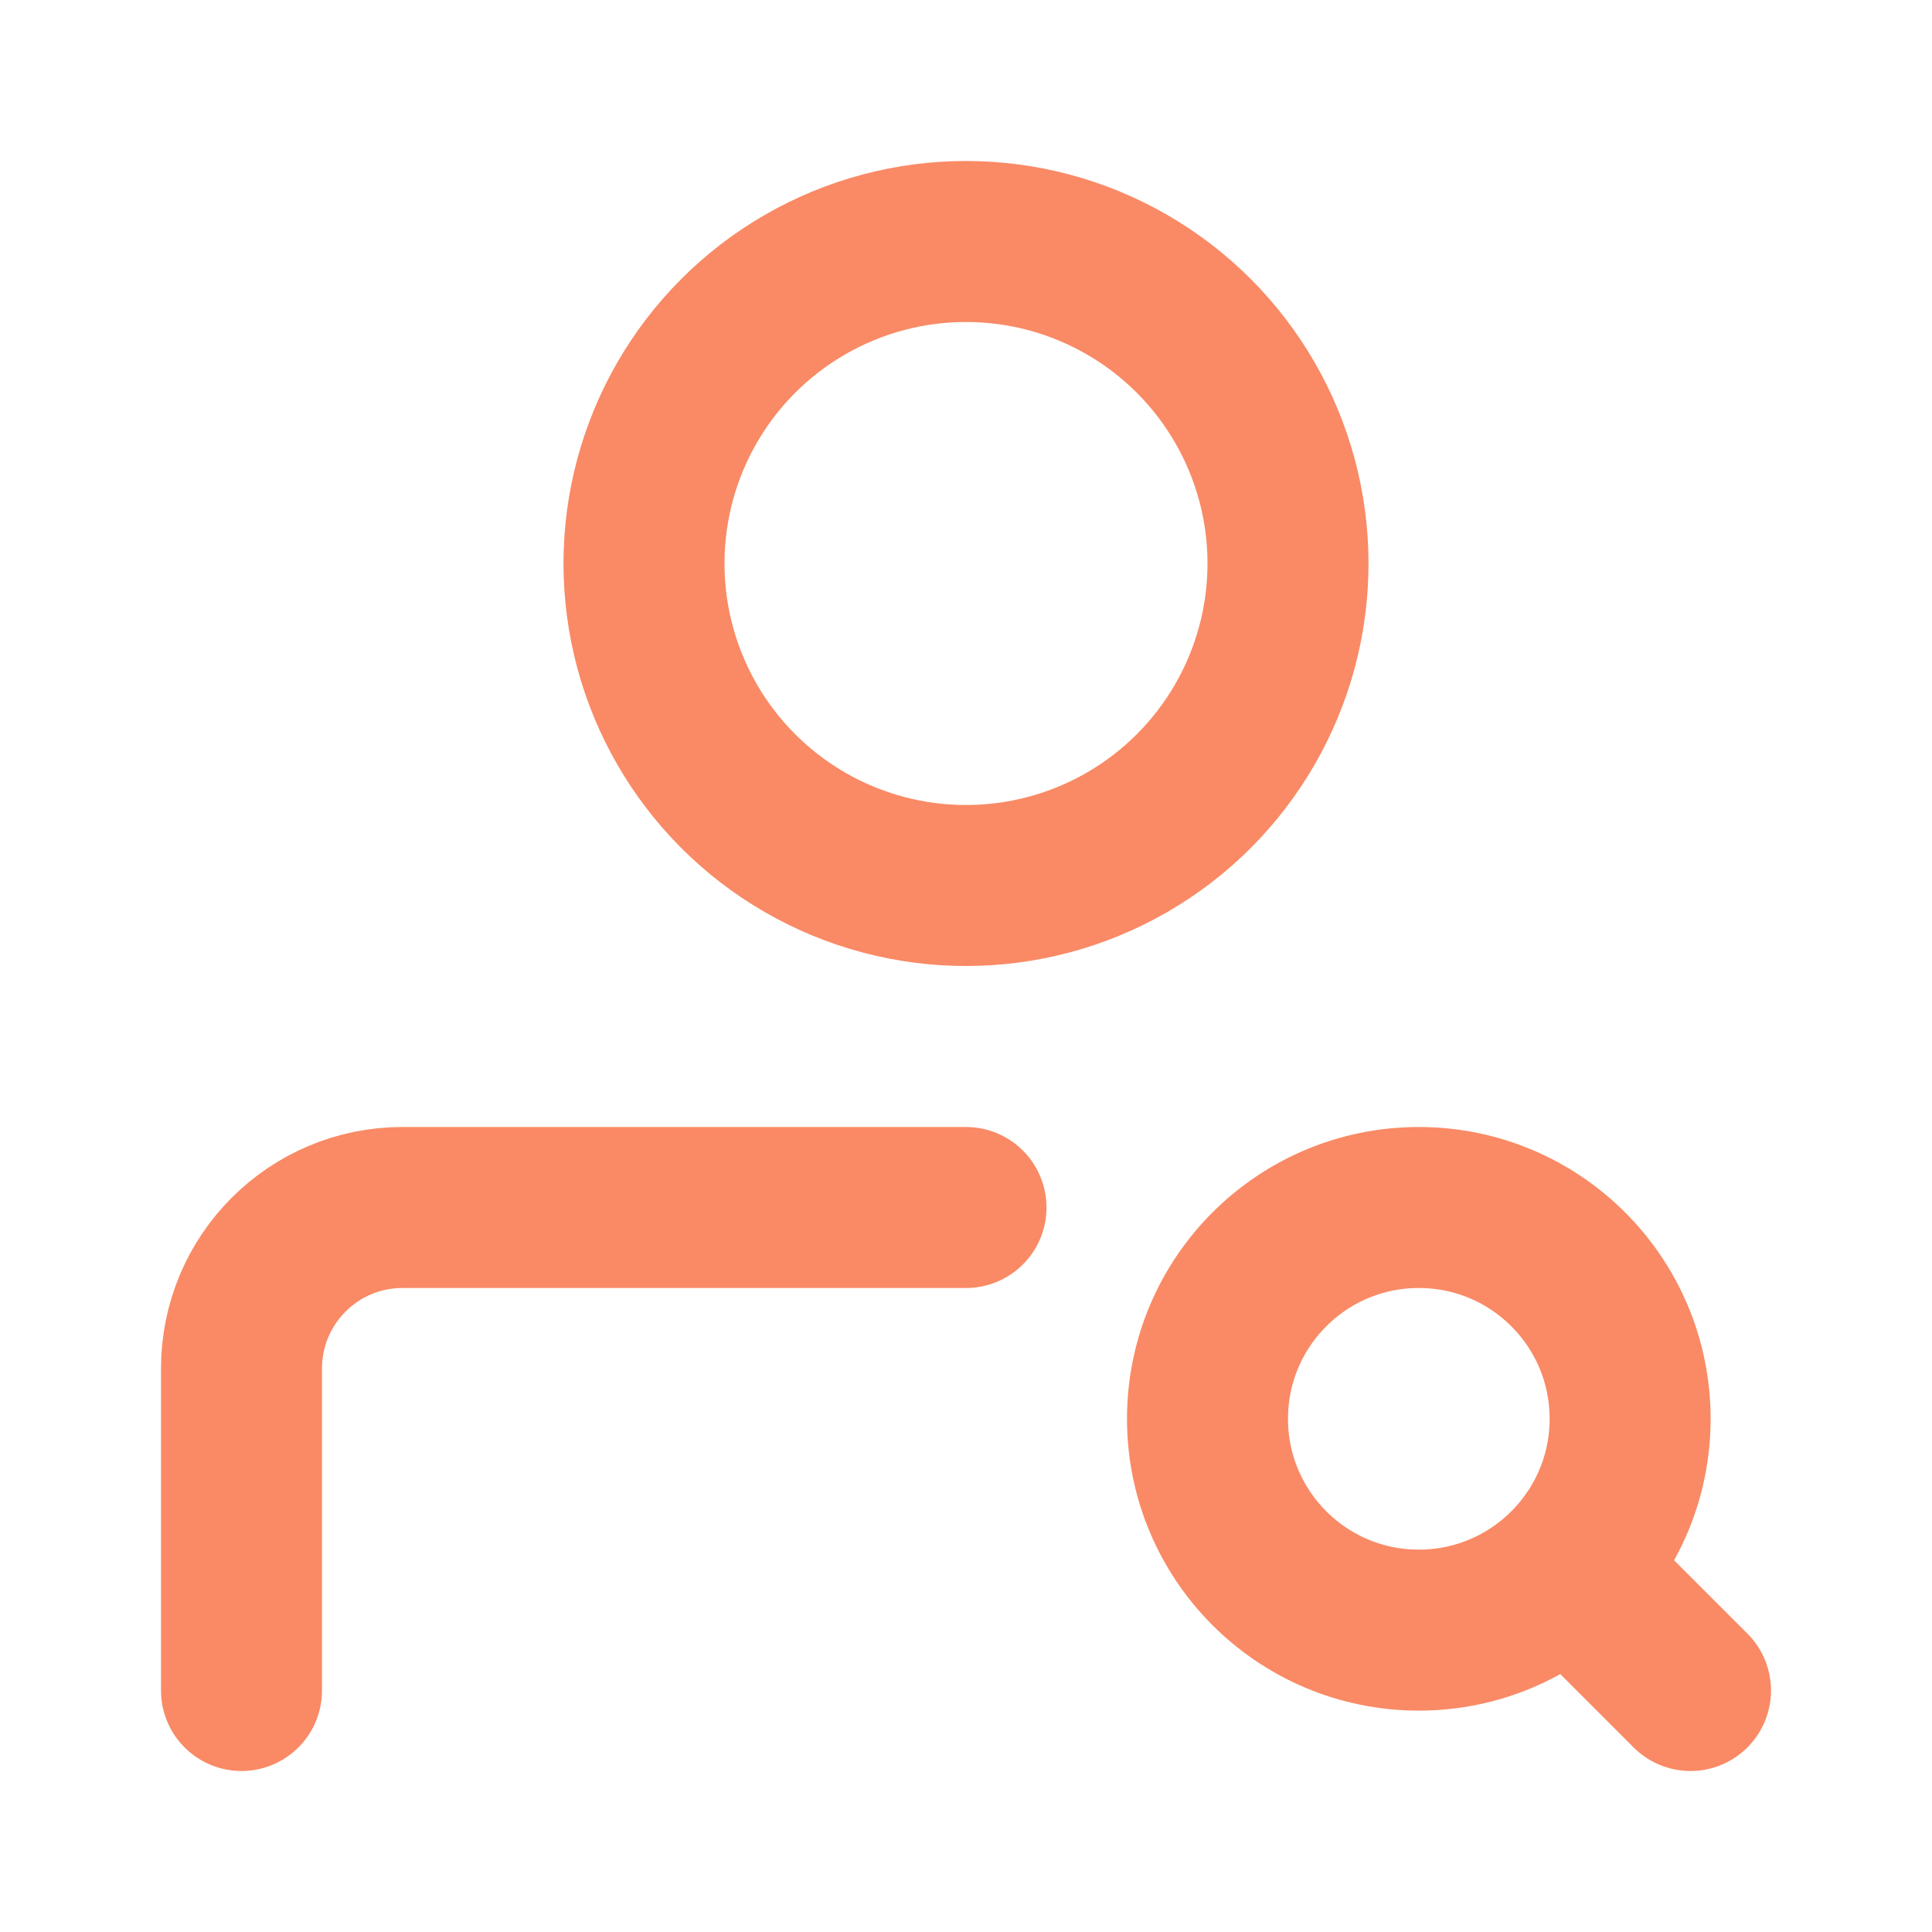 <svg width="24" height="24" viewBox="0 0 24 24" fill="none" xmlns="http://www.w3.org/2000/svg">
<circle cx="12" cy="7" r="4" stroke="#f98a65" stroke-width="2" stroke-linecap="round" stroke-linejoin="round"/>
<path d="M3 21V17C3 15.895 3.895 15 5 15H12" stroke="#f98a65" stroke-width="2" stroke-linecap="round" stroke-linejoin="round"/>
<path d="M19.5 19.5L21 21M20.25 17.625C20.25 19.075 19.075 20.25 17.625 20.25C16.175 20.25 15 19.075 15 17.625C15 16.175 16.175 15 17.625 15C19.075 15 20.25 16.175 20.25 17.625Z" stroke="#f98a65" stroke-width="2" stroke-linecap="round" stroke-linejoin="round"/>
</svg>
